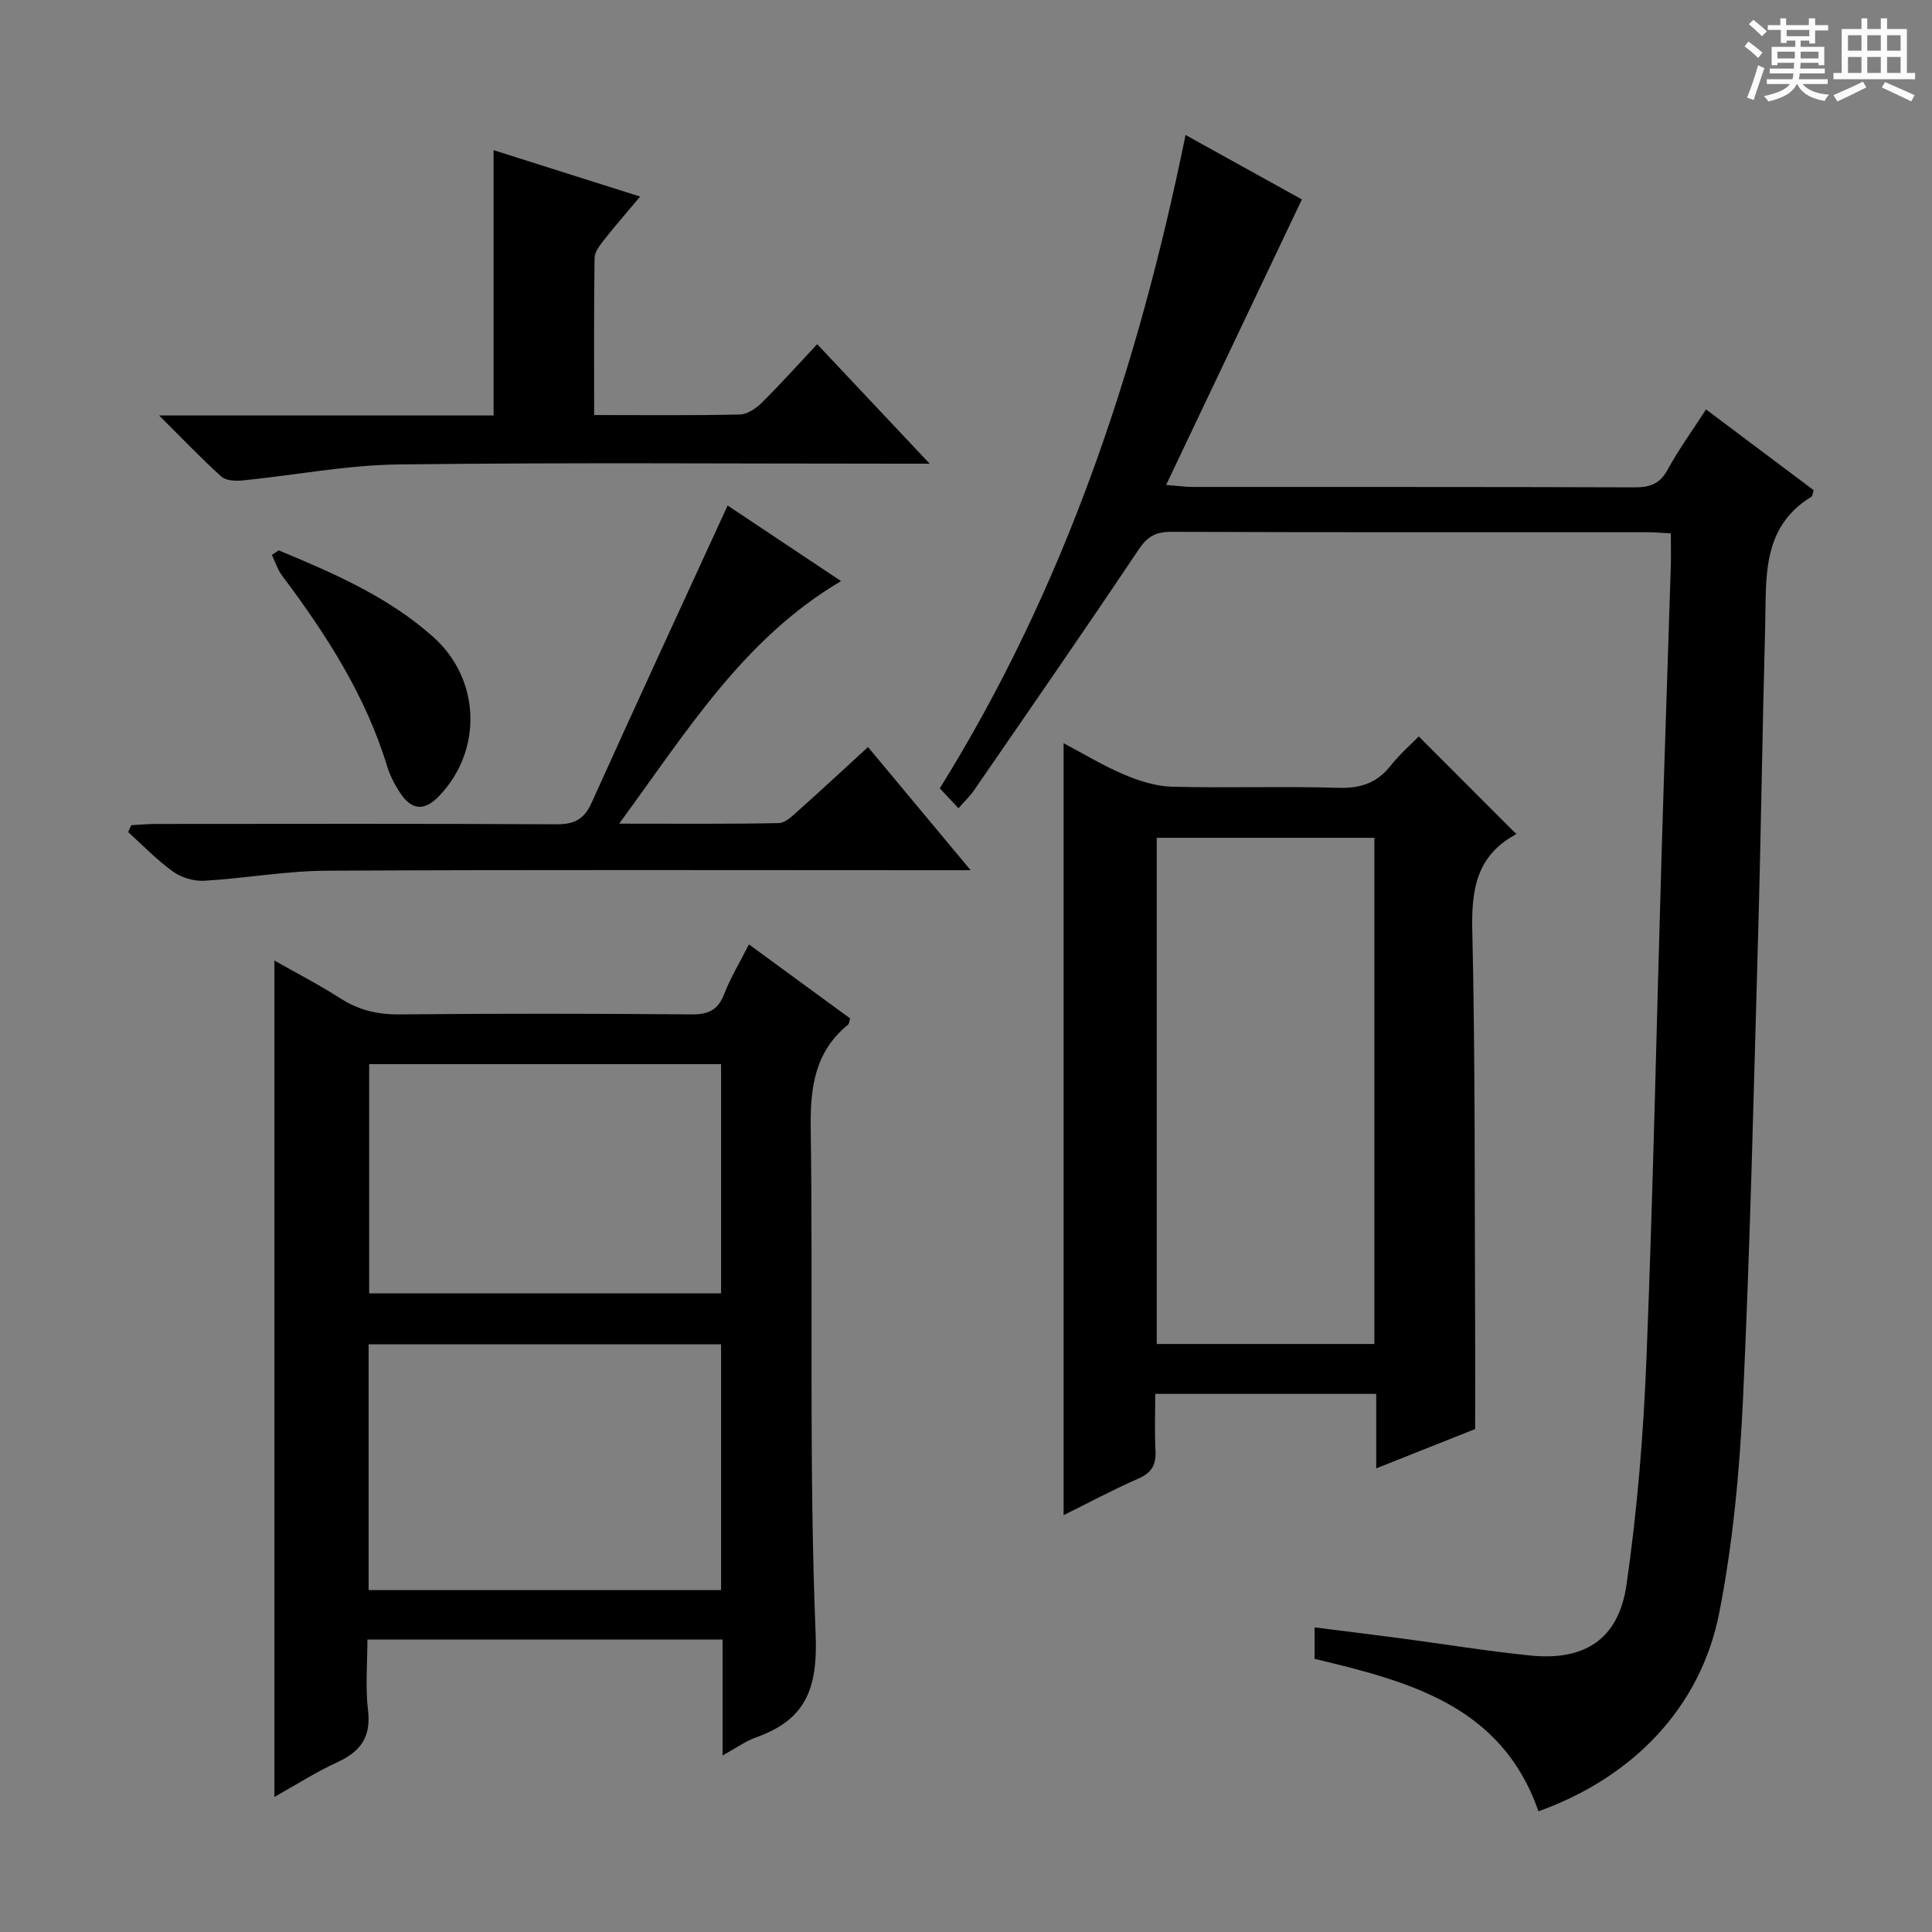 <svg enable-background="new 0 0 400 400" viewBox="0 0 400 400" xmlns="http://www.w3.org/2000/svg"><rect x="0" y="0" width="400" height="400" fill="#808080" stroke="none"/><path d="m361.2 9.6.8-1c.9.7 1.9 1.4 2.9 2.3l-.9 1.1c-1-1-2-1.8-2.8-2.4zm.5 10.6c.9-2.1 1.6-4.3 2.3-6.7.4.2.8.4 1.3.6-.7 2.1-1.5 4.3-2.2 6.6zm.4-15.2.9-.9c1 .8 2 1.6 2.8 2.4l-1 1c-.9-.9-1.8-1.7-2.7-2.5zm12.5-1.2h1.2v1.4h2.7v1.1h-2.7v2.7h-1.2v-.6h-1.8v1.3h4.9v3.8h-1.2v-.5h-3.7c0 .4-.1.9-.1 1.2h5.1v1h-5.2c0 .5-.1.9-.2 1.2h6v1h-5.2c1.1 1.3 2.9 2 5.5 2.2-.4.4-.7.8-.9 1.3-2.9-.5-4.8-1.6-5.7-3.5h-.1c-.8 1.7-2.7 2.9-5.9 3.6-.2-.4-.6-.8-.9-1.1 2.8-.6 4.6-1.4 5.4-2.5h-4.8v-1h5.3c.1-.3.2-.7.2-1.2h-4.9v-1h5c0-.4 0-.8.1-1.2h-3.5v.5h-1.2v-3.8h4.9v-1.3h-1.8v.5h-1.2v-2.7h-2.7v-1h2.6v-1.4h1.2v1.4h4.7v-1.4zm-6.6 8.3h3.6c0-.4 0-.9 0-1.4h-3.6zm1.9-4.6h4.7v-1.3h-4.7zm6.6 3.2h-3.7v1.4h3.7z" fill="#fafbfa"/><path d="m385.3 3.8h1.3v2.2h2.8v-2.2h1.3v2.2h4.1v9.1h1.7v1.3h-16.9v-1.3h1.7v-9.1h4.1v-2.2zm.4 13.1.7 1.2c-1.8.9-3.8 1.9-6 2.9-.2-.4-.5-.8-.8-1.3 2.3-1 4.3-1.9 6.1-2.8zm-3.1-6.4h2.8v-3.2h-2.8zm0 4.6h2.8v-3.3h-2.8zm4-4.6h2.8v-3.2h-2.8zm0 4.6h2.8v-3.3h-2.8zm3.7 1.9c2.1.9 4.1 1.8 6.1 2.7l-.7 1.3c-2.2-1.1-4.2-2-6.1-2.9zm3.2-9.7h-2.8v3.2h2.8zm-2.8 7.8h2.8v-3.3h-2.8z" fill="#fafbfa"/><g fill="#010000"><path d="m345.93 110.43c-2.09-.11-3.55-.24-5.02-.24-32.82-.01-65.64.04-98.46-.08-3.23-.01-4.93 1.01-6.74 3.72-11.19 16.71-22.65 33.24-34.06 49.81-.83 1.21-1.93 2.24-3.21 3.7-1.31-1.4-2.42-2.59-3.86-4.13 25.8-41.46 41.01-86.89 50.88-135.26 8.63 4.78 16.94 9.38 24.08 13.34-9.41 19.79-18.57 39.05-28.11 59.12 2.74.21 4.15.41 5.56.41 30.49.02 60.98-.03 91.46.08 3.18.01 5.22-.72 6.82-3.66 2.29-4.2 5.13-8.11 7.95-12.47 7.64 5.73 15.01 11.26 22.27 16.71-.22.74-.21 1.21-.41 1.33-10.49 6.37-9.35 16.95-9.62 26.9-.58 21.29-.86 42.59-1.46 63.89-.91 32.09-1.64 64.2-3.14 96.26-.69 14.71-2.07 29.53-4.89 43.97-3.85 19.73-17.94 34.19-37.45 41.18-7.58-21.84-26.68-26.87-46.35-31.56 0-1.92 0-3.85 0-6.52 5.98.76 11.96 1.49 17.94 2.28 8.89 1.18 17.74 2.63 26.66 3.54 11.29 1.16 18.34-3.32 19.98-14.64 2.25-15.57 3.52-31.34 4.14-47.07 1.39-34.9 2.1-69.82 3.14-104.74.59-19.78 1.28-39.55 1.9-59.33.05-2 0-3.99 0-6.54z"/><path d="m76.07 339.45c0 5.04-.45 9.87.12 14.58.67 5.51-1.47 8.58-6.29 10.79-4.49 2.06-8.69 4.76-13.09 7.22 0-57.7 0-115.1 0-173.17 4.46 2.53 9.21 4.98 13.69 7.85 3.8 2.43 7.69 3.34 12.21 3.3 20.15-.19 40.31-.17 60.46 0 3.48.03 5.49-.89 6.77-4.22 1.3-3.37 3.21-6.5 5.12-10.27 7.26 5.31 14.16 10.36 20.96 15.33-.22.7-.23 1.11-.43 1.27-6.82 5.58-7.86 12.87-7.74 21.31.5 34.97-.39 69.98 1.02 104.9.46 11.37-2.09 17.73-12.39 21.39-2.12.75-4.01 2.15-6.88 3.72 0-4.7 0-8.61 0-12.52 0-3.78 0-7.55 0-11.48-24.81 0-48.88 0-73.53 0zm.25-61.12v50.87h72.97c0-17.13 0-33.87 0-50.87-24.36 0-48.43 0-72.97 0zm72.97-10.55c0-15.93 0-31.64 0-47.46-24.48 0-48.66 0-72.86 0v47.46z"/><path d="m305.41 295.87c-6.32 2.51-13.2 5.25-20.48 8.14 0-5.38 0-10.19 0-15.42-15.14 0-30.03 0-45.75 0 0 3.84-.15 7.77.05 11.68.15 2.84-.65 4.58-3.43 5.8-5.29 2.32-10.4 5.06-15.59 7.63 0-53.32 0-106.22 0-159.82 4.23 2.23 8.26 4.69 12.57 6.51 3.1 1.31 6.55 2.4 9.88 2.49 11.49.3 23-.12 34.49.23 4.58.14 7.96-1.03 10.78-4.6 1.85-2.34 4.14-4.33 5.81-6.04 6.71 6.71 13.24 13.25 20.09 20.11.27-.58.19.07-.15.26-7.91 4.36-9.05 11.21-8.86 19.67.63 27.32.46 54.65.59 81.98.03 6.96 0 13.93 0 21.38zm-20.86-17.61c0-35.18 0-70.03 0-104.8-15.27 0-30.15 0-45.06 0v104.8z"/><path d="m123.01 85.93c10.53 0 20.34.11 30.14-.11 1.55-.03 3.36-1.24 4.55-2.42 3.88-3.84 7.53-7.92 11.49-12.14 7.91 8.4 15.18 16.13 23.29 24.74-2.67 0-4.38 0-6.09 0-34.65 0-69.29-.27-103.93.16-10.72.13-21.42 2.23-32.14 3.3-1.47.15-3.49.09-4.46-.77-4.17-3.74-8.04-7.82-12.92-12.67h69.25c0-18.61 0-36.65 0-54.93 9.69 3.07 19.6 6.2 30.34 9.61-2.71 3.24-5.15 6.02-7.43 8.92-.88 1.12-1.98 2.5-2 3.78-.16 10.63-.09 21.26-.09 32.53z"/><path d="m128.19 170.53c11.87 0 22.47.1 33.06-.12 1.38-.03 2.86-1.52 4.06-2.6 4.72-4.2 9.34-8.51 14.4-13.14 6.86 8.23 13.61 16.32 21.25 25.5-3.12 0-5.01 0-6.91 0-42.16 0-84.31-.12-126.47.1-8.44.05-16.85 1.59-25.3 2.08-2.13.12-4.7-.63-6.44-1.88-3.35-2.4-6.24-5.43-9.31-8.2.22-.47.43-.95.65-1.42 1.69-.09 3.37-.26 5.06-.26 27.66-.02 55.32-.08 82.98.07 3.65.02 5.71-1.01 7.25-4.42 9.26-20.53 18.72-40.98 28.18-61.58 7.17 4.78 15.32 10.21 23.48 15.65-20.24 11.95-31.98 31.2-45.94 50.22z"/><path d="m57.7 113.95c11.33 4.7 22.6 9.57 31.94 17.87 9.84 8.74 10.36 23.46 1.31 32.95-3.05 3.2-5.72 3.05-8.13-.64-1.08-1.66-2.05-3.48-2.63-5.37-4.47-14.73-12.64-27.4-21.77-39.56-.94-1.26-1.43-2.86-2.13-4.3.47-.31.94-.63 1.41-.95z"/></g></svg>
